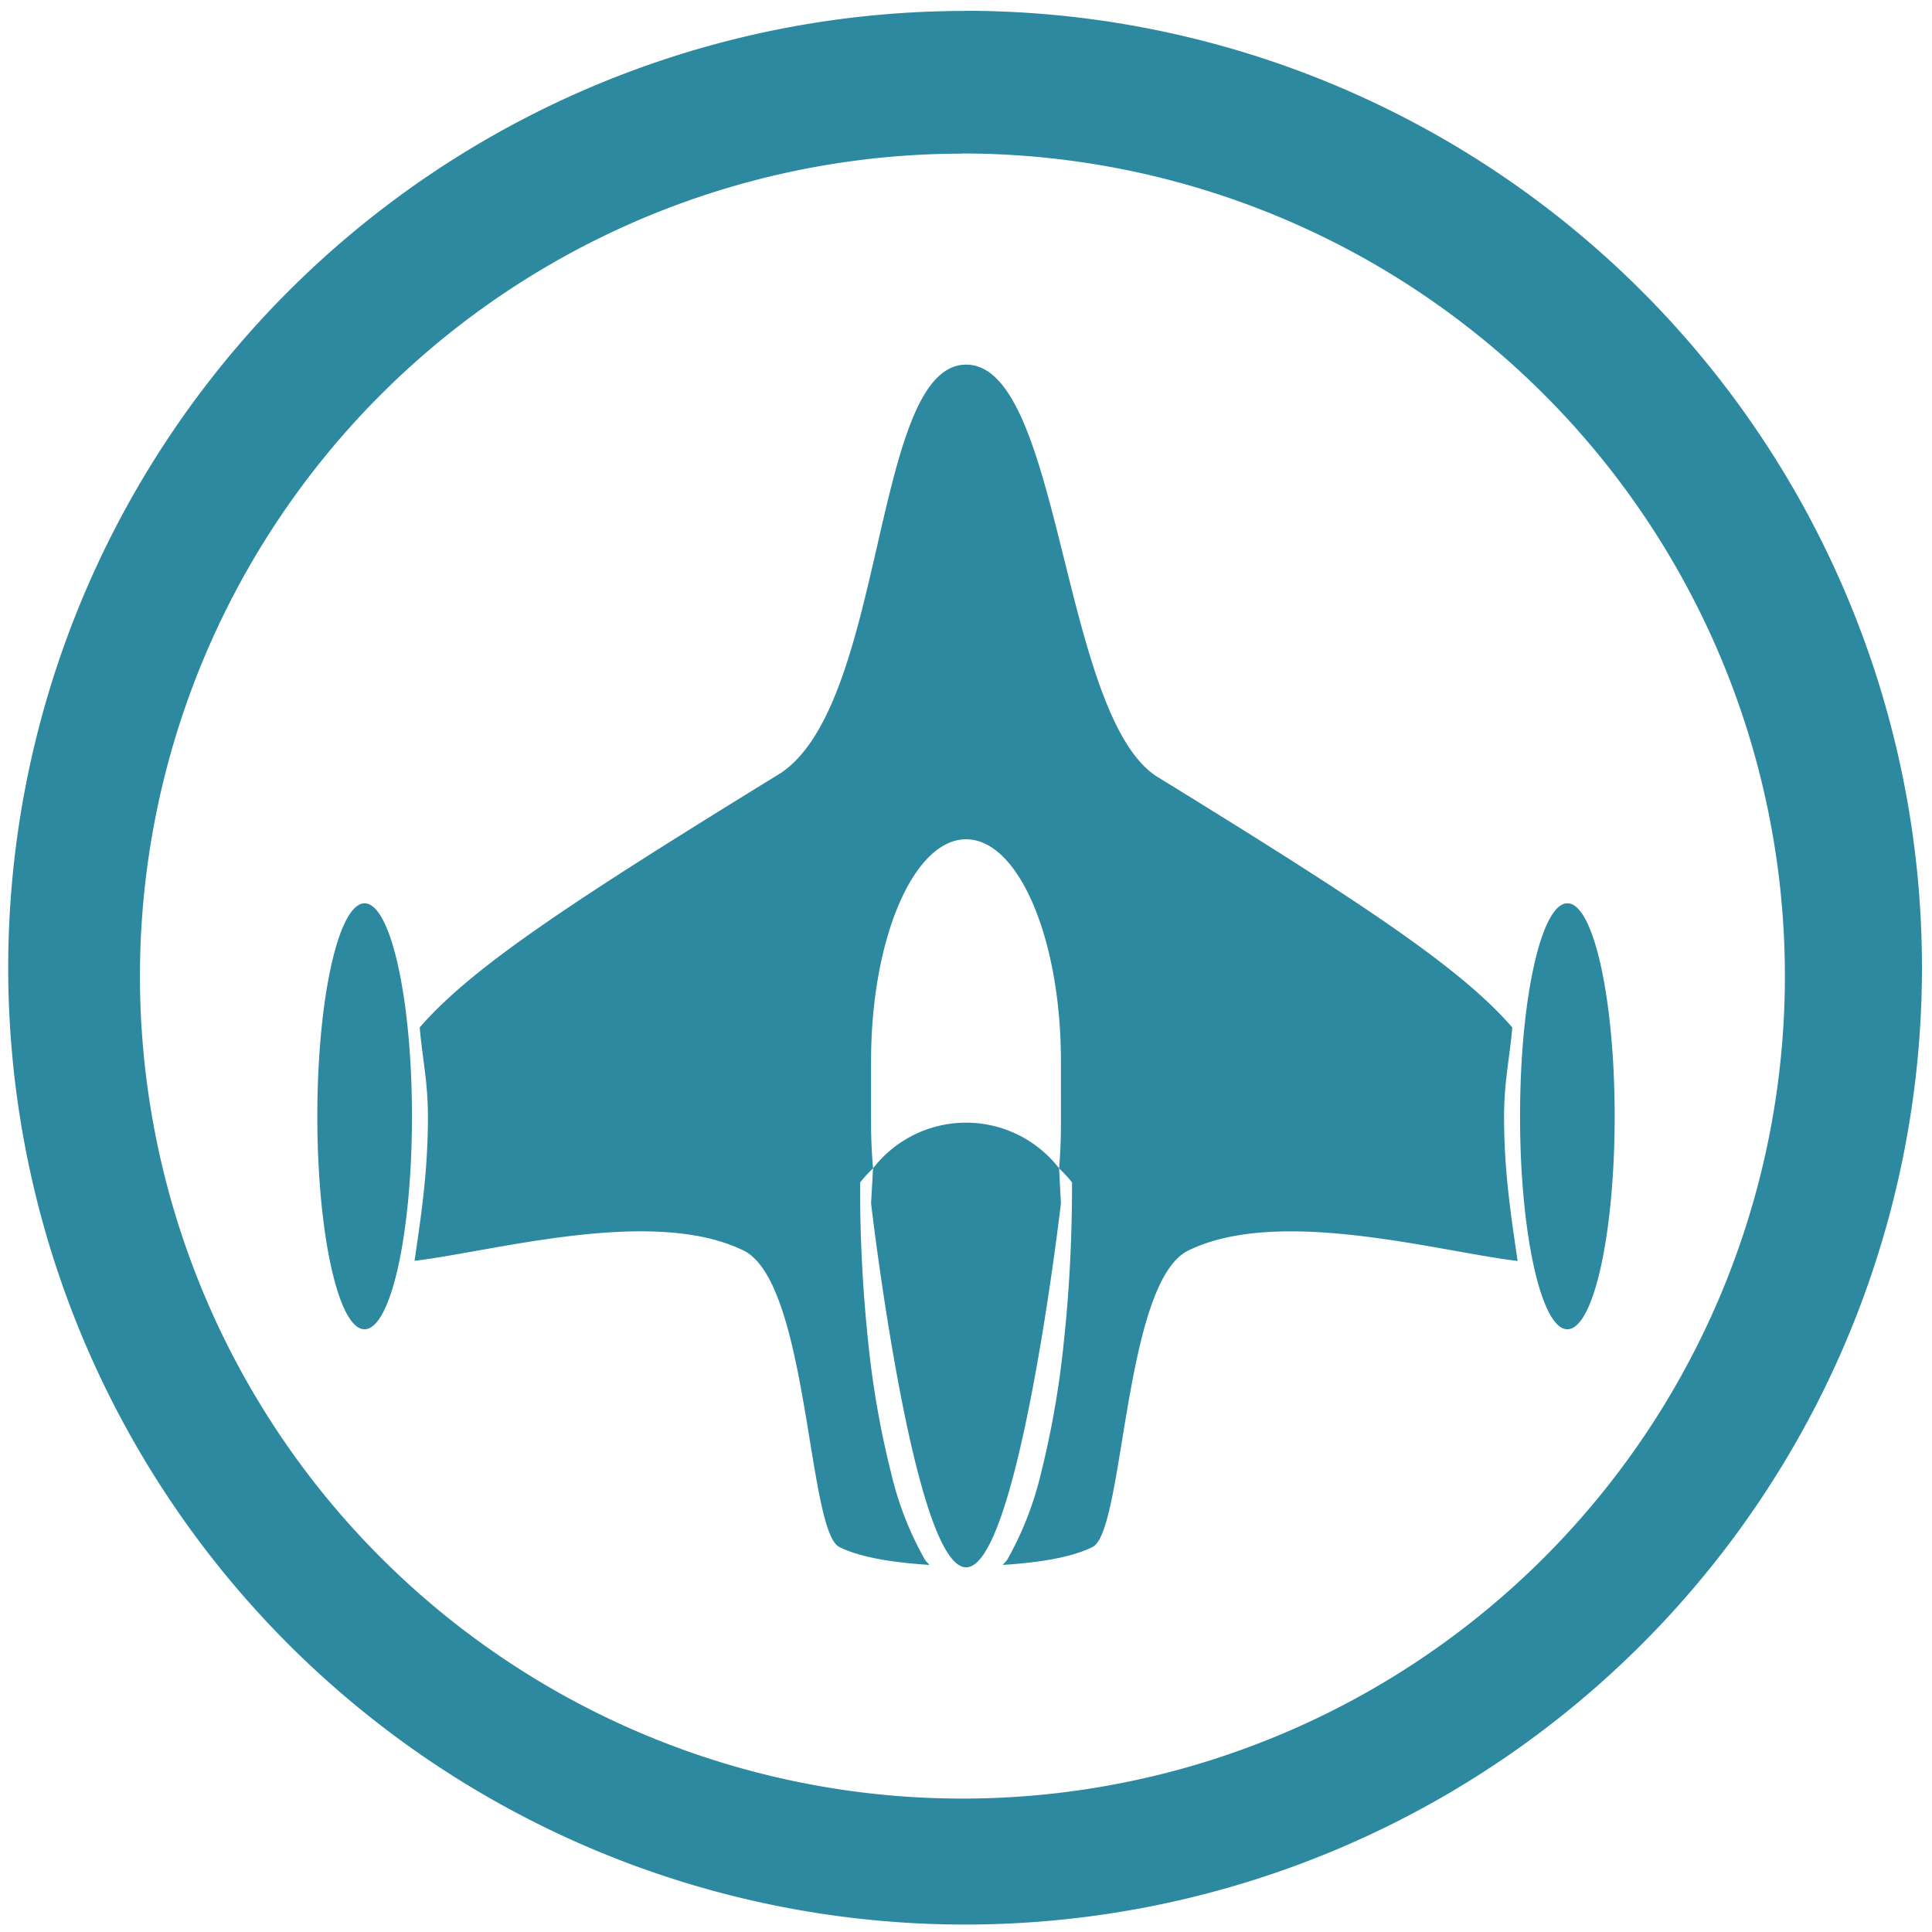 <?xml version="1.0" encoding="UTF-8" standalone="no"?>
<svg
   xmlns:dc="http://purl.org/dc/elements/1.1/"
   xmlns:cc="http://creativecommons.org/ns#"
   xmlns:rdf="http://www.w3.org/1999/02/22-rdf-syntax-ns#"
   xmlns:svg="http://www.w3.org/2000/svg"
   xmlns="http://www.w3.org/2000/svg"
   xmlns:sodipodi="http://sodipodi.sourceforge.net/DTD/sodipodi-0.dtd"
   xmlns:inkscape="http://www.inkscape.org/namespaces/inkscape"
   width="48"
   height="48"
   viewBox="0 0 12.7 12.7"
   version="1.1"
   id="svg4"
   sodipodi:docname="kspaceduel.svg"
   inkscape:version="0.92.4 (5da689c313, 2019-01-14)">
  <defs
     id="defs8" />
  <sodipodi:namedview
     pagecolor="#ffffff"
     bordercolor="#666666"
     borderopacity="1"
     objecttolerance="10"
     gridtolerance="10"
     guidetolerance="10"
     inkscape:pageopacity="0"
     inkscape:pageshadow="2"
     inkscape:window-width="862"
     inkscape:window-height="480"
     id="namedview6"
     showgrid="false"
     inkscape:zoom="4.9166667"
     inkscape:cx="2.1355932"
     inkscape:cy="24"
     inkscape:window-x="0"
     inkscape:window-y="25"
     inkscape:window-maximized="0"
     inkscape:current-layer="svg4" />
  <path
     d="m 6.344,0.072 a 6.29,6.29 0 0 0 -6.29,6.29 6.29,6.29 0 0 0 6.29,6.289 6.29,6.29 0 0 0 6.29,-6.29 6.29,6.29 0 0 0 -6.29,-6.29 z M 6.326,1.009 A 5.407,5.407 0 0 1 11.733,6.416 5.407,5.407 0 0 1 6.326,11.823 5.407,5.407 0 0 1 0.92,6.416 5.407,5.407 0 0 1 6.326,1.01 Z m 0.025,1.388 c -0.625,0 -0.521,2.288 -1.25,2.704 -1.332,0.82 -1.999,1.256 -2.342,1.653 0.017,0.202 0.054,0.356 0.054,0.584 0,0.371 -0.046,0.66 -0.088,0.95 0.528,-0.063 1.573,-0.361 2.168,-0.065 0.422,0.22 0.416,1.842 0.624,1.946 0.142,0.071 0.362,0.103 0.592,0.118 -0.01,-0.014 -0.02,-0.02 -0.03,-0.036 A 2.156,2.156 0 0 1 5.857,9.68 6.028,6.028 0 0 1 5.708,8.831 9.62,9.62 0 0 1 5.654,7.79 V 7.773 A 0.857,0.857 0 0 1 5.739,7.68 3.37,3.37 0 0 1 5.726,7.39 V 6.974 c 0,-0.804 0.28,-1.457 0.625,-1.457 0.344,0 0.623,0.653 0.623,1.457 V 7.39 c 0,0.1 -0.004,0.197 -0.012,0.29 0.03,0.029 0.059,0.059 0.085,0.093 V 7.79 c 0,0.37 -0.02,0.721 -0.055,1.041 A 6.03,6.03 0 0 1 6.844,9.68 2.16,2.16 0 0 1 6.622,10.251 c -0.01,0.016 -0.02,0.022 -0.03,0.036 0.23,-0.015 0.449,-0.047 0.59,-0.118 C 7.391,10.065 7.384,8.444 7.806,8.223 8.401,7.927 9.448,8.226 9.976,8.289 9.934,7.998 9.887,7.709 9.887,7.339 9.887,7.109 9.924,6.956 9.941,6.754 9.598,6.357 8.931,5.921 7.599,5.101 6.974,4.685 6.975,2.397 6.351,2.397 Z M 6.962,7.68 a 0.773,0.773 0 0 0 -1.223,0 L 5.726,7.91 c 0,0 0.278,2.393 0.625,2.393 0.345,0 0.623,-2.392 0.623,-2.392 L 6.962,7.681 Z M 2.397,5.938 c -0.172,0 -0.311,0.627 -0.311,1.4 0,0.774 0.139,1.4 0.31,1.4 0.173,0 0.312,-0.626 0.312,-1.4 0,-0.773 -0.14,-1.4 -0.311,-1.4 z m 7.906,0 c -0.171,0 -0.311,0.627 -0.311,1.4 0,0.774 0.14,1.4 0.311,1.4 0.172,0 0.311,-0.626 0.311,-1.4 0,-0.773 -0.139,-1.4 -0.31,-1.4 z"
     id="path2"
     inkscape:connector-curvature="0"
     style="fill:#2c89a0" />
</svg>
